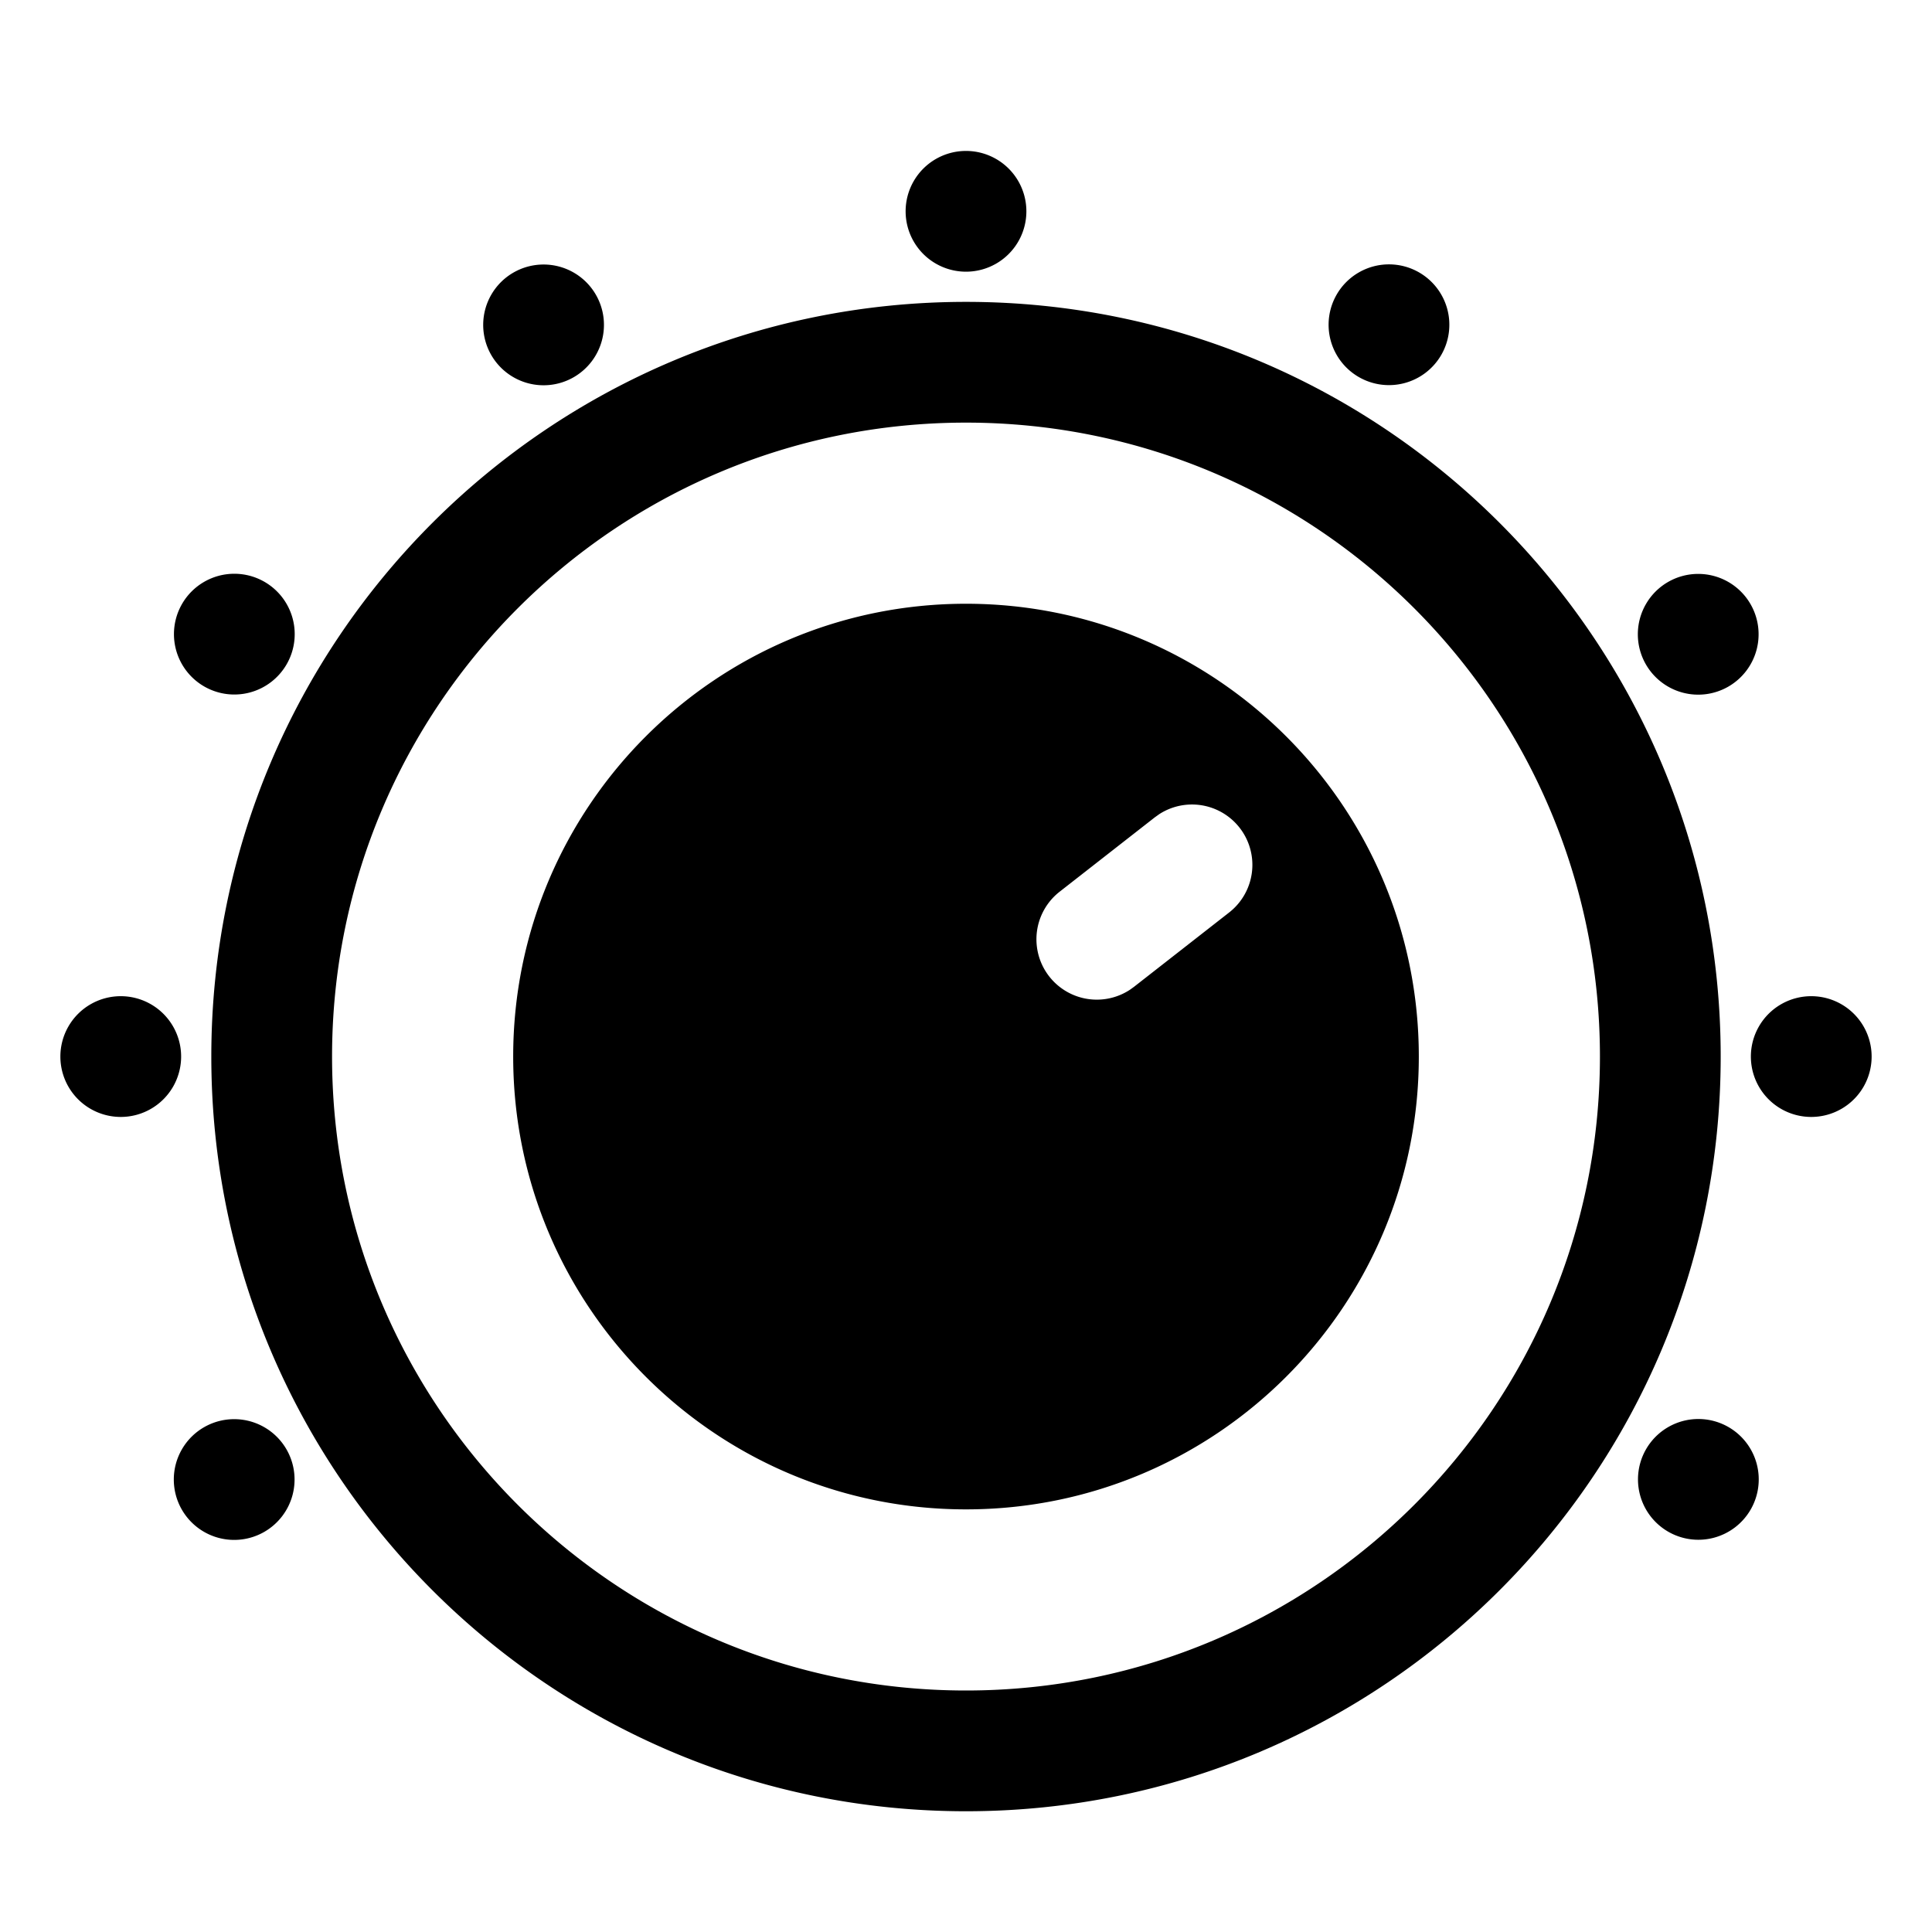 <svg xmlns="http://www.w3.org/2000/svg" aria-hidden="true" viewBox="0 0 64 64" fill="currentColor" height="1em" width="1em">
    <title>
        gain
    </title>
    <path d="M32 10c13.807 0 25 11.193 25 25S45.807 60 32 60 7 48.807 7 35s11.193-25 25-25zm0 4c-11.598 0-21 9.402-21 21s9.402 21 21 21 21-9.402 21-21-9.402-21-21-21zM9.483 48a2 2 0 11-3.464 2 2 2 0 013.464-2zm47.766-.732a2 2 0 11-2 3.464 2 2 0 012-3.464zM32 20c8.284 0 15 6.716 15 15 0 8.284-6.716 15-15 15-8.284 0-15-6.716-15-15 0-8.284 6.716-15 15-15zm28 13a2 2 0 110 4 2 2 0 010-4zM4 33a2 2 0 110 4 2 2 0 010-4zm34.388-6.02l-.133.095-3.152 2.463a2 2 0 002.329 3.248l.133-.096 3.152-2.463a2 2 0 00-2.329-3.248zM57.981 20a2 2 0 11-3.464 2 2 2 0 013.464-2zm-49.23-.732a2 2 0 11-2 3.464 2 2 0 012-3.464zM47 9.019a2 2 0 11-2 3.464 2 2 0 012-3.464zm-27.268.732a2 2 0 11-3.464 2 2 2 0 013.464-2zM32 5a2 2 0 110 4 2 2 0 010-4z"/>
</svg>
